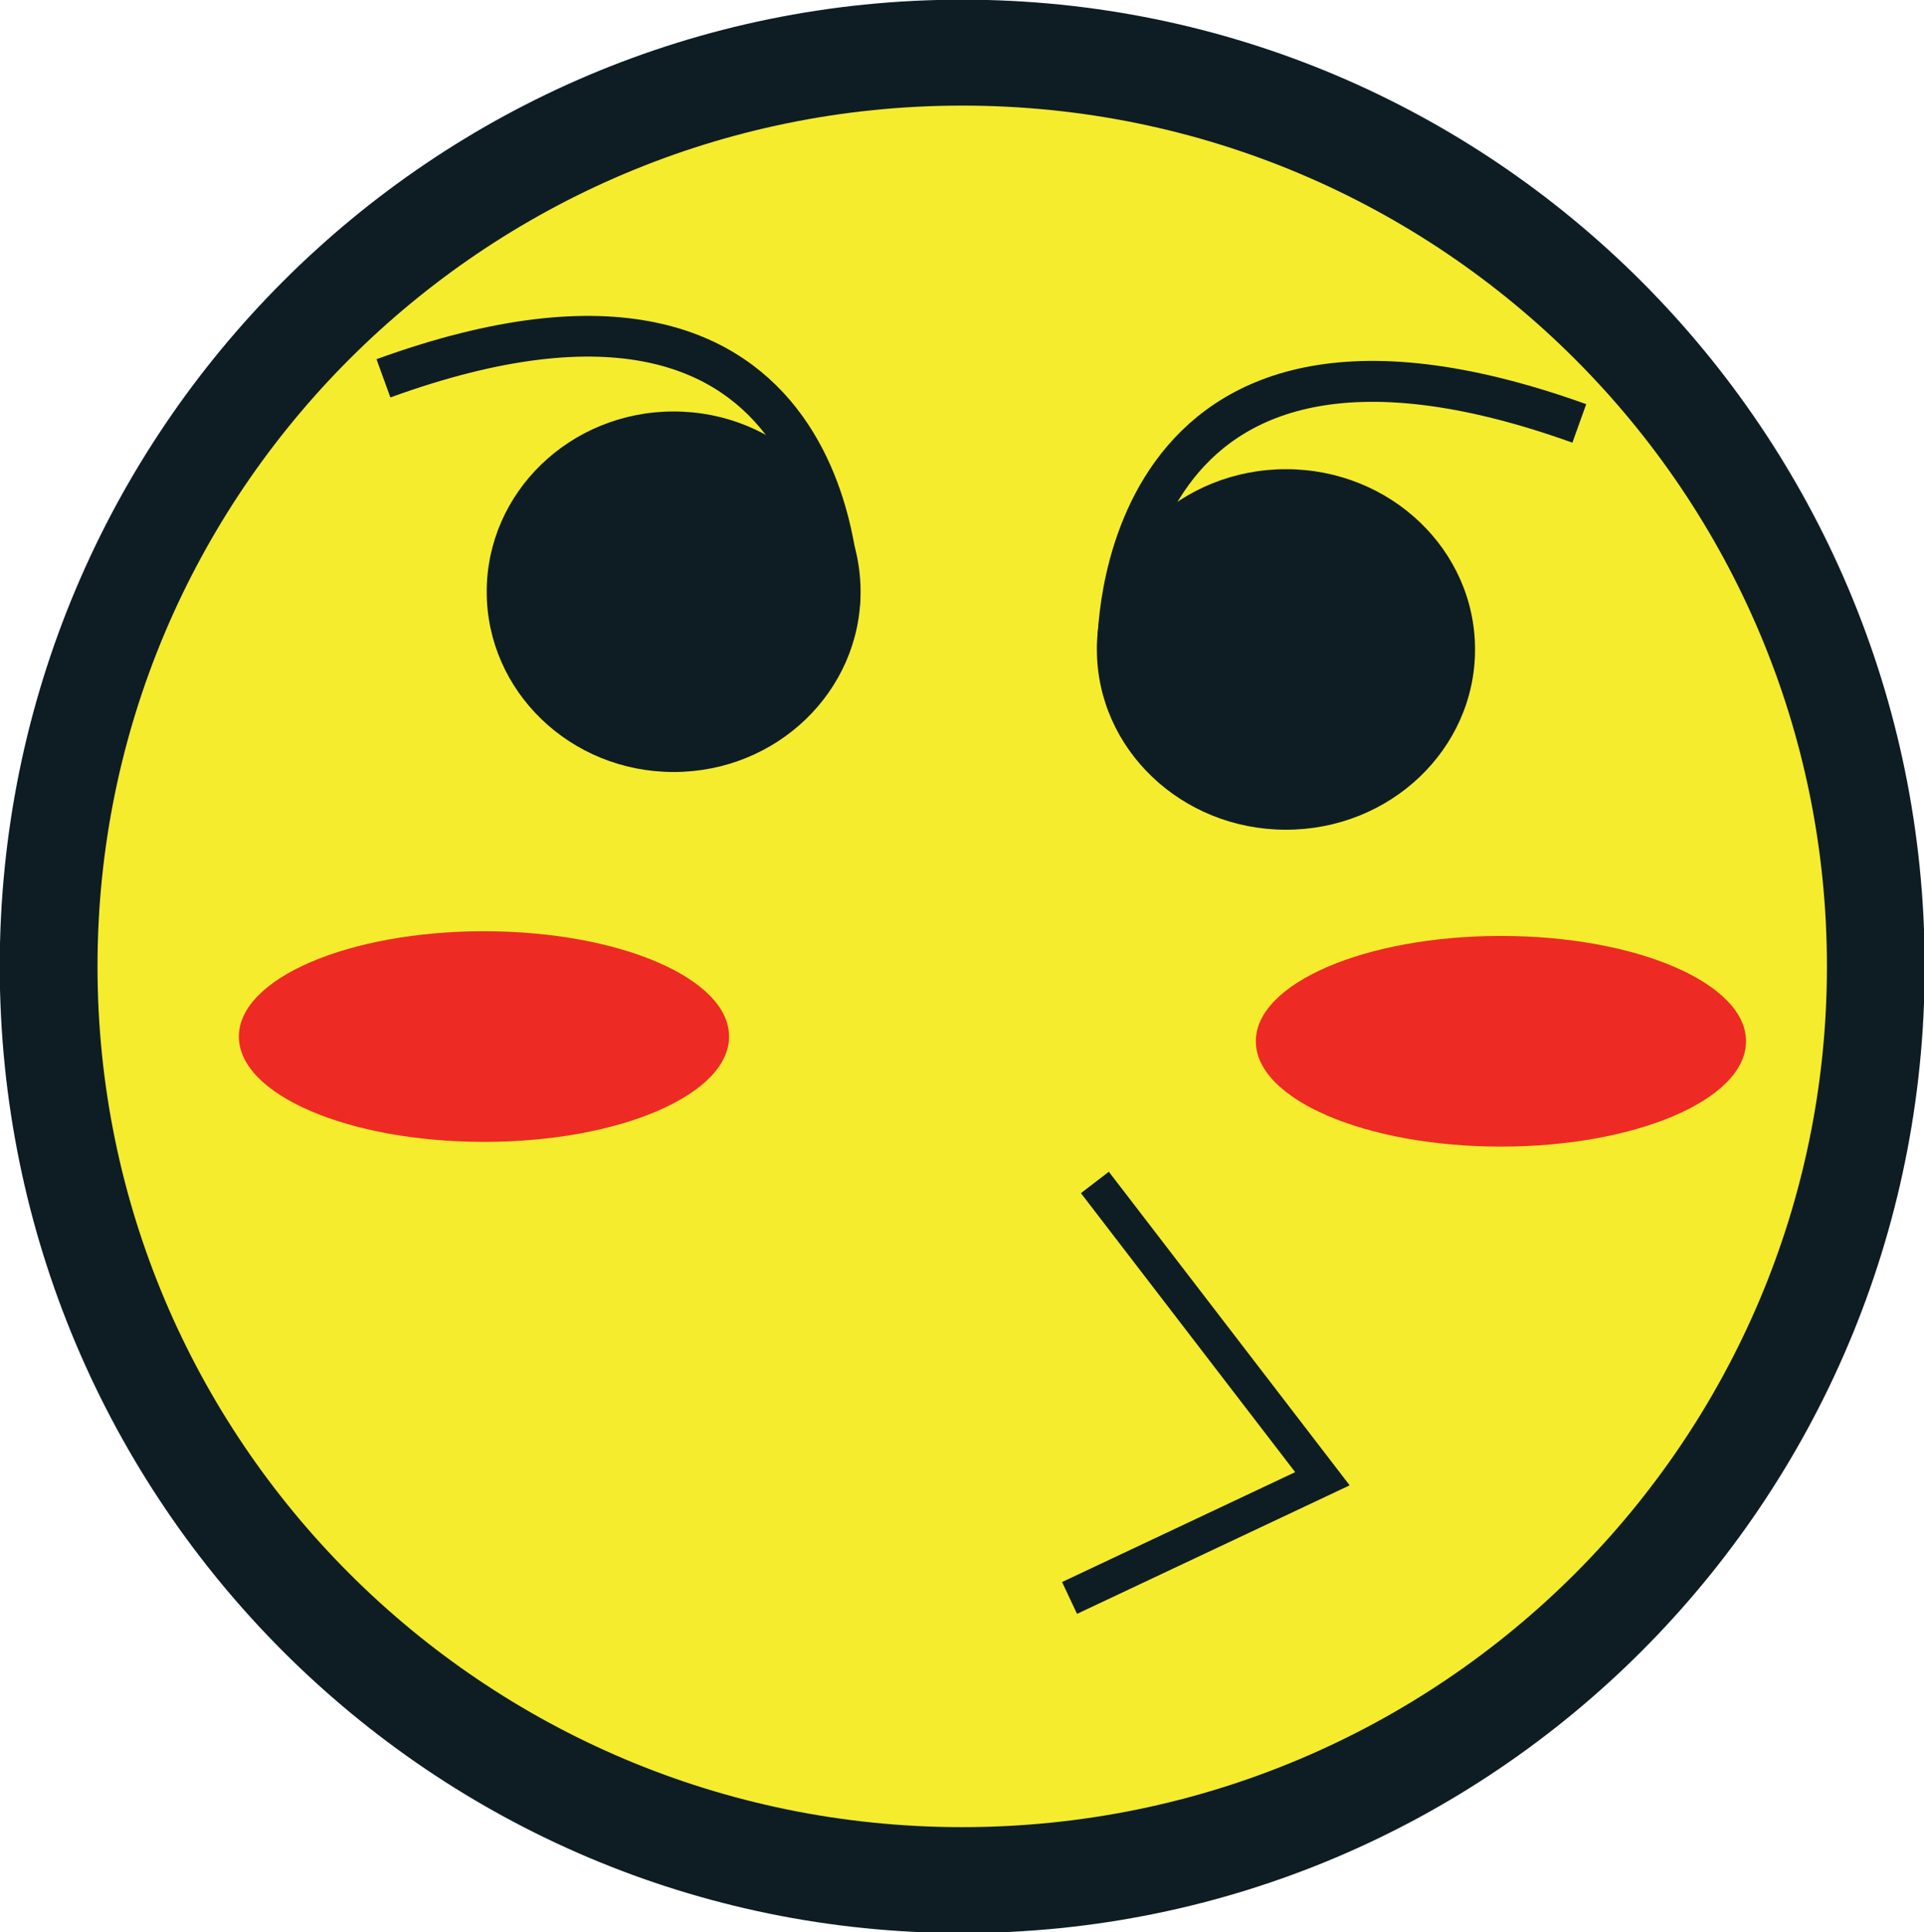 <?xml version="1.0" encoding="UTF-8" standalone="no"?>
<!-- Created with Inkscape (http://www.inkscape.org/) -->
<svg id="svg2" xmlns:rdf="http://www.w3.org/1999/02/22-rdf-syntax-ns#" xmlns="http://www.w3.org/2000/svg" height="94.964" width="94.582" version="1.1" xmlns:cc="http://creativecommons.org/ns#" xmlns:dc="http://purl.org/dc/elements/1.1/">
 <g id="layer1" transform="translate(-2.716,-953.882)">
  <path id="path2985" stroke-linejoin="miter" d="m98.237,45.452c0,25.105-22.048,45.457-49.245,45.457s-49.245-20.352-49.245-45.457,22.048-45.457,49.245-45.457,49.245,20.352,49.245,45.457z" transform="matrix(0.912,0,0,0.988,5.337,956.474)" stroke-dashoffset="0" stroke="#0e1d24" stroke-miterlimit="0.4" stroke-dasharray="none" stroke-width="5.27" fill="#f5ec2e"/>
  <path id="path3757" stroke-linejoin="miter" d="m56.539,1012,11.186,14.564-12.431,5.859" stroke="#0e1d24" stroke-linecap="butt" stroke-miterlimit="4" stroke-dasharray="none" stroke-width="1.729" fill="none"/>
  <path id="path3759" d="m38.557,47.519c0,2.859-5.395,5.177-12.049,5.177-6.655,0-12.049-2.318-12.049-5.177s5.395-5.177,12.049-5.177c6.655,0,12.049,2.318,12.049,5.177z" transform="translate(0,957.312)" fill="#ed2b24"/>
  <path id="path3759-3" d="m38.557,47.519c0,2.859-5.395,5.177-12.049,5.177-6.655,0-12.049-2.318-12.049-5.177s5.395-5.177,12.049-5.177c6.655,0,12.049,2.318,12.049,5.177z" transform="translate(49.992,957.543)" fill="#ed2b24"/>
  <a id="a3787" transform="matrix(1.131,0,0,1.162,-5.874,-161.007)">
   <path id="path3783" d="M44.25,34.375c0,4.211-3.638,7.625-8.125,7.625s-8.125-3.414-8.125-7.625c0-4.211,3.638-7.625,8.125-7.625s8.125,3.414,8.125,7.625z" transform="translate(0.75,950.112)" fill="#0e1d24"/>
  </a>
  <path id="path3785" stroke-linejoin="miter" d="m43.989,983.6s0.452-19.436-22.423-11.123" stroke="#0e1d24" stroke-linecap="butt" stroke-miterlimit="4" stroke-dasharray="none" stroke-width="2" fill="none"/>
  <a id="a3787-3" transform="matrix(-1.127,0,0,1.162,104.443,-159.908)"/>
  <a id="a3787-5" transform="matrix(-1.144,0,0,1.162,108.118,-158.17)">
   <path id="path3783-8" d="M44.25,34.375c0,4.211-3.638,7.625-8.125,7.625s-8.125-3.414-8.125-7.625c0-4.211,3.638-7.625,8.125-7.625s8.125,3.414,8.125,7.625z" transform="translate(0.75,950.112)" fill="#0e1d24"/>
  </a>
  <path id="path3785-8" stroke-linejoin="miter" d="m57.665,985.81s-0.457-19.425,22.688-11.117" stroke="#0e1d24" stroke-linecap="butt" stroke-miterlimit="4" stroke-dasharray="none" stroke-width="2.011" fill="none"/>
 </g>
</svg>
